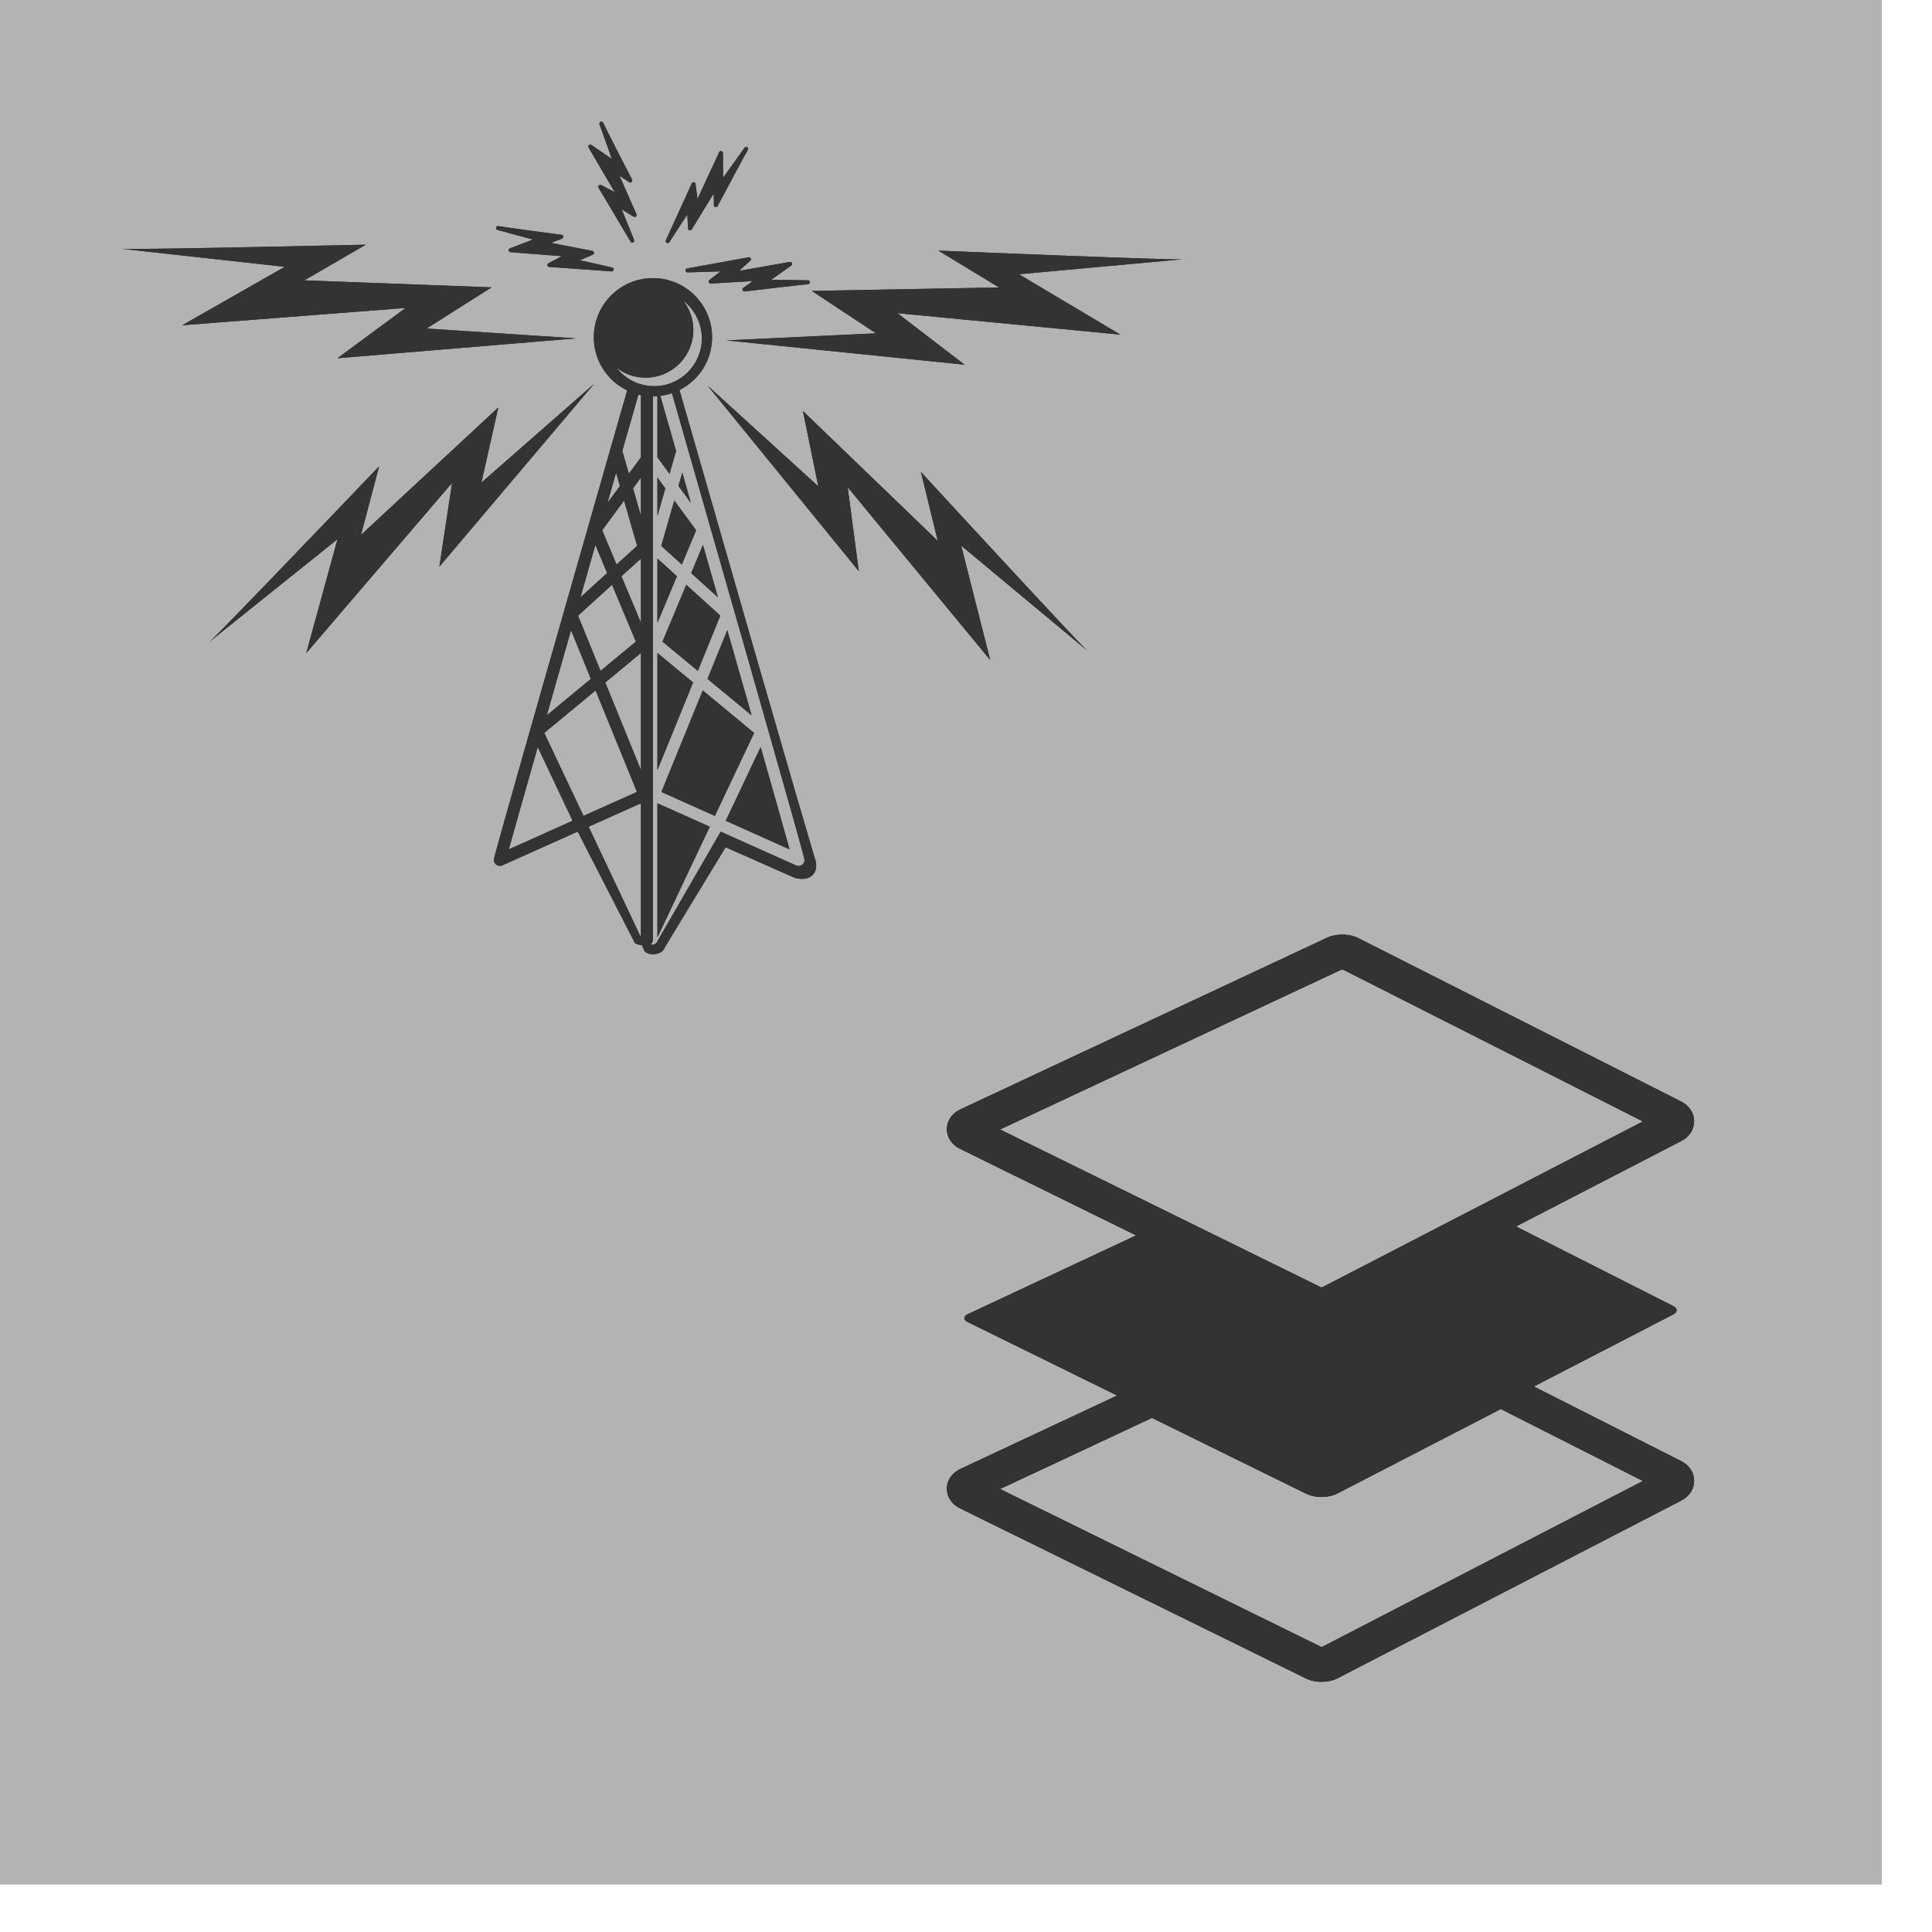 <?xml version="1.0" encoding="UTF-8" standalone="no"?>
<!-- Created with Inkscape (http://www.inkscape.org/) -->

<svg
   xmlns:dc="http://purl.org/dc/elements/1.1/"
   xmlns:cc="http://creativecommons.org/ns#"
   xmlns:rdf="http://www.w3.org/1999/02/22-rdf-syntax-ns#"
   xmlns:svg="http://www.w3.org/2000/svg"
   xmlns="http://www.w3.org/2000/svg"
   xmlns:sodipodi="http://sodipodi.sourceforge.net/DTD/sodipodi-0.dtd"
   xmlns:inkscape="http://www.inkscape.org/namespaces/inkscape"
   width="42.333mm"
   height="42.333mm"
   viewBox="0 0 150 150"
   id="svg4759"
   version="1.1"
   inkscape:version="0.91 r13725"
   sodipodi:docname="Communication-Infrastructure.svg">
  <defs
     id="defs4761">
    <filter
       inkscape:collect="always"
       style="color-interpolation-filters:sRGB"
       id="filter4300"
       x="-0.06"
       width="1.12"
       y="-0.06"
       height="1.12">
      <feGaussianBlur
         inkscape:collect="always"
         stdDeviation="2.136"
         id="feGaussianBlur4302" />
    </filter>
    <filter
       inkscape:collect="always"
       style="color-interpolation-filters:sRGB"
       id="filter4510"
       x="-0.107"
       width="1.214"
       y="-0.136"
       height="1.273">
      <feGaussianBlur
         inkscape:collect="always"
         stdDeviation="4.017"
         id="feGaussianBlur4512" />
    </filter>
  </defs>
  <sodipodi:namedview
     id="base"
     pagecolor="#ffffff"
     bordercolor="#666666"
     borderopacity="1.0"
     inkscape:pageopacity="0.0"
     inkscape:pageshadow="2"
     inkscape:zoom="2"
     inkscape:cx="120.77422"
     inkscape:cy="79.842298"
     inkscape:document-units="px"
     inkscape:current-layer="layer1"
     showgrid="false"
     fit-margin-top="0"
     fit-margin-left="0"
     fit-margin-right="0"
     fit-margin-bottom="0"
     inkscape:window-width="1366"
     inkscape:window-height="713"
     inkscape:window-x="0"
     inkscape:window-y="27"
     inkscape:window-maximized="1"
     showborder="false"
     showguides="true"
     inkscape:guide-bbox="true" />
  <g
     inkscape:label="Layer 1"
     inkscape:groupmode="layer"
     id="layer1"
     transform="translate(-263.375,-945.537)">
    <g
       id="g4212"
       inkscape:export-xdpi="90"
       inkscape:export-ydpi="90">
      <rect
         ry="0"
         rx="0"
         style="opacity:1;fill:#b3b3b3;fill-opacity:1;stroke:none;stroke-width:6.791;stroke-linecap:round;stroke-linejoin:round;stroke-miterlimit:4;stroke-dasharray:none;stroke-dashoffset:0;stroke-opacity:1"
         id="rect5453"
         width="150"
         height="150"
         x="259.48"
         y="941.852" />
      <g
         transform="matrix(0.679,0,0,0.679,138.787,356.664)"
         id="g4304">
        <path
           style="fill:#000000;filter:url(#filter4300)"
           id="path3498"
           d="m 375.719,1034.335 -16.85,-8.532 15.95,-8.246 c 0.508,-0.264 0.508,-0.688 -0.003,-0.945 l -17.988,-9.107 18.912,-9.778 c 0.919,-0.477 1.464,-1.323 1.459,-2.264 -0.006,-0.939 -0.561,-1.777 -1.48,-2.241 l -36.884,-18.672 c -0.683,-0.345 -1.396,-0.418 -1.875,-0.418 -0.44,0 -1.098,0.062 -1.735,0.36 l -41.928,19.629 c -0.954,0.447 -1.529,1.283 -1.538,2.235 -0.009,0.953 0.552,1.8 1.499,2.266 l 20.139,9.903 -19.251,9.012 c -0.514,0.241 -0.516,0.643 -0.005,0.894 l 17.094,8.406 -17.938,8.396 c -0.955,0.447 -1.53,1.283 -1.538,2.235 -0.008,0.953 0.553,1.8 1.499,2.264 l 39.554,19.452 c 0.651,0.321 1.327,0.388 1.779,0.388 0.476,0 1.186,-0.073 1.872,-0.425 l 39.279,-20.308 c 0.919,-0.477 1.464,-1.323 1.459,-2.264 -0.008,-0.938 -0.562,-1.777 -1.482,-2.24 z m -38.865,-56.194 c 0.01,-0.002 0.049,-0.009 0.106,-0.009 0.061,0 0.106,0.008 0.082,-0.006 l 34.309,17.368 -36.657,18.958 c -0.01,0 -0.048,0.01 -0.103,0.01 l -0.014,0.021 -36.745,-18.069 39.022,-18.273 z m -2.155,77.421 c -0.011,0 -0.051,0.01 -0.109,0.01 l -0.012,0.023 -36.744,-18.07 17.375,-8.134 17.601,8.655 c 0.652,0.321 1.328,0.389 1.78,0.389 0.477,0 1.188,-0.074 1.87,-0.426 l 18.634,-9.633 16.255,8.23 -36.65,18.956 z"
           inkscape:connector-curvature="0" />
        <path
           inkscape:connector-curvature="0"
           d="m 375.719,1034.335 -16.85,-8.532 15.95,-8.246 c 0.508,-0.264 0.508,-0.688 -0.003,-0.945 l -17.988,-9.107 18.912,-9.778 c 0.919,-0.477 1.464,-1.323 1.459,-2.264 -0.006,-0.939 -0.561,-1.777 -1.48,-2.241 l -36.884,-18.672 c -0.683,-0.345 -1.396,-0.418 -1.875,-0.418 -0.44,0 -1.098,0.062 -1.735,0.36 l -41.928,19.629 c -0.954,0.447 -1.529,1.283 -1.538,2.235 -0.009,0.953 0.552,1.8 1.499,2.266 l 20.139,9.903 -19.251,9.012 c -0.514,0.241 -0.516,0.643 -0.005,0.894 l 17.094,8.406 -17.938,8.396 c -0.955,0.447 -1.53,1.283 -1.538,2.235 -0.008,0.953 0.553,1.8 1.499,2.264 l 39.554,19.452 c 0.651,0.321 1.327,0.388 1.779,0.388 0.476,0 1.186,-0.073 1.872,-0.425 l 39.279,-20.308 c 0.919,-0.477 1.464,-1.323 1.459,-2.264 -0.008,-0.938 -0.562,-1.777 -1.482,-2.24 z m -38.865,-56.194 c 0.01,-0.002 0.049,-0.009 0.106,-0.009 0.061,0 0.106,0.008 0.082,-0.006 l 34.309,17.368 -36.657,18.958 c -0.01,0 -0.048,0.01 -0.103,0.01 l -0.014,0.021 -36.745,-18.069 39.022,-18.273 z m -2.155,77.421 c -0.011,0 -0.051,0.01 -0.109,0.01 l -0.012,0.023 -36.744,-18.07 17.375,-8.134 17.601,8.655 c 0.652,0.321 1.328,0.389 1.78,0.389 0.477,0 1.188,-0.074 1.87,-0.426 l 18.634,-9.633 16.255,8.23 -36.65,18.956 z"
           id="path3478"
           style="fill:#333333" />
      </g>
      <g
         transform="matrix(0.915,0,0,0.915,30.302,86.393)"
         id="g4514">
        <path
           style="fill:#323232;fill-opacity:1;filter:url(#filter4510)"
           id="path3704"
           d="m 355.076,960.957 c -0.009,0.003 -0.029,0.003 -0.054,0.005 l 0.054,-0.005 z m -0.054,0.005 c -1.225,0.066 -20.677,-0.743 -20.677,-0.743 l 5.153,3.127 -15.892,0.295 5.448,3.596 -12.691,0.601 20.213,2.063 -5.706,-4.374 18.923,1.822 -8.606,-5.122 13.835,-1.265 z m -22.158,18.037 1.433,5.853 -11.445,-11.026 1.307,6.394 -9.396,-8.549 12.832,15.749 -0.942,-7.125 12.094,14.668 -2.462,-9.708 10.673,8.888 c -0.922,-0.83 -14.094,-15.144 -14.094,-15.144 z m 14.094,15.144 c 0.02,0.017 0.035,0.03 0.044,0.036 l -0.044,-0.036 z m -40.289,-32.493 -2.734,-0.611 1.089,-0.474 c 0.068,-0.03 0.109,-0.1 0.1,-0.174 -0.008,-0.073 -0.063,-0.133 -0.135,-0.147 l -3.503,-0.68 0.924,-0.361 c 0.071,-0.027 0.116,-0.1 0.106,-0.177 -0.009,-0.077 -0.069,-0.138 -0.145,-0.147 -1.732,-0.229 -5.075,-0.677 -5.336,-0.736 l -10e-4,0 c -0.003,0 -0.006,-0.001 -0.008,-0.003 -0.087,-0.023 -0.175,0.025 -0.204,0.109 -0.029,0.085 0.014,0.177 0.096,0.211 0.005,0.001 0.012,0.004 0.02,0.007 l 3.015,0.815 -1.959,0.746 c -0.073,0.029 -0.118,0.104 -0.107,0.182 0.012,0.078 0.075,0.138 0.154,0.144 l 4.364,0.337 -1.142,0.597 c -0.067,0.036 -0.102,0.11 -0.087,0.185 0.016,0.074 0.078,0.127 0.153,0.133 l 5.292,0.378 c 0.005,0 0.009,0 0.012,0 0.083,0 0.154,-0.06 0.167,-0.144 0.011,-0.088 -0.045,-0.171 -0.131,-0.19 z m 0.619,-7.787 0.824,0.552 c 0.064,0.043 0.149,0.038 0.207,-0.014 0.057,-0.052 0.073,-0.135 0.038,-0.203 -0.801,-1.553 -2.342,-4.557 -2.442,-4.803 l 0,0 c -0.001,-0.003 -0.002,-0.005 -0.003,-0.008 -0.03,-0.085 -0.118,-0.129 -0.206,-0.105 -0.085,0.025 -0.136,0.112 -0.118,0.199 0.001,0.004 0.004,0.012 0.006,0.02 l 0,0 1.051,2.941 -1.731,-1.183 c -0.065,-0.044 -0.152,-0.038 -0.21,0.014 -0.058,0.055 -0.07,0.142 -0.03,0.211 l 2.213,3.776 -1.142,-0.599 c -0.068,-0.035 -0.149,-0.021 -0.201,0.034 -0.052,0.055 -0.061,0.136 -0.023,0.202 l 2.71,4.562 c 0.031,0.053 0.087,0.083 0.144,0.083 0.026,0 0.051,-0.005 0.075,-0.018 0.079,-0.039 0.114,-0.133 0.081,-0.214 l -1.057,-2.594 1.011,0.624 c 0.064,0.039 0.144,0.032 0.2,-0.016 0.055,-0.049 0.073,-0.129 0.044,-0.196 l -1.441,-3.265 z m 5.822,4.479 c 0.004,0.074 0.056,0.137 0.127,0.155 0.073,0.018 0.147,-0.012 0.185,-0.075 l 1.86,-3.045 0.016,0.992 c 10e-4,0.075 0.054,0.143 0.129,0.16 0.075,0.018 0.152,-0.017 0.188,-0.085 0.82,-1.546 2.41,-4.524 2.551,-4.744 l 10e-4,0 c 0.001,-0.003 0.003,-0.004 0.005,-0.007 0.052,-0.073 0.038,-0.173 -0.031,-0.229 -0.07,-0.057 -0.17,-0.049 -0.231,0.017 -0.003,0.004 -0.008,0.009 -0.012,0.016 l -0.007,0.01 c -0.001,0 -0.001,0 -0.001,0 l -1.808,2.531 -0.016,-2.098 c -10e-4,-0.078 -0.057,-0.146 -0.133,-0.163 -0.079,-0.017 -0.155,0.022 -0.188,0.094 l -1.839,3.972 -0.161,-1.279 c -0.008,-0.074 -0.067,-0.134 -0.142,-0.146 -0.073,-0.01 -0.147,0.027 -0.178,0.097 l -2.202,4.827 c -0.036,0.081 -0.005,0.175 0.072,0.218 0.026,0.014 0.053,0.021 0.081,0.021 0.055,0 0.109,-0.029 0.141,-0.077 l 1.528,-2.349 0.065,1.187 z m 1.814,4.37 c -0.059,0.046 -0.081,0.124 -0.055,0.192 0.026,0.07 0.093,0.114 0.168,0.11 l 3.563,-0.211 -0.805,0.578 c -0.063,0.044 -0.087,0.126 -0.059,0.198 0.025,0.065 0.088,0.108 0.157,0.108 0.007,0 0.013,0 0.02,-0.001 1.729,-0.208 5.062,-0.601 5.348,-0.611 l 0.012,0 c 0.083,0.007 0.164,-0.068 0.17,-0.157 0.006,-0.088 -0.057,-0.168 -0.146,-0.179 -0.007,-10e-4 -0.021,0.004 -0.036,-10e-4 l -3.106,-0.042 1.713,-1.209 c 0.064,-0.046 0.088,-0.129 0.058,-0.203 -0.03,-0.071 -0.106,-0.114 -0.185,-0.101 l -4.311,0.757 0.959,-0.862 c 0.056,-0.049 0.071,-0.131 0.038,-0.199 -0.032,-0.069 -0.105,-0.105 -0.181,-0.092 l -5.221,0.948 c -0.088,0.016 -0.147,0.096 -0.138,0.183 0.009,0.088 0.08,0.151 0.174,0.151 l 2.8,-0.086 -0.937,0.729 z m -49.843,-2.641 -0.055,-0.005 c 0.009,10e-4 0.03,0.003 0.055,0.005 z m 24.061,5.015 -5.787,4.267 20.246,-1.686 -12.676,-0.837 5.513,-3.494 -15.883,-0.593 5.211,-3.028 c 0,0 -19.461,0.444 -20.686,0.355 l 13.806,1.525 -8.701,4.959 18.957,-1.468 z m 7.862,8.446 -11.65,10.812 1.542,-5.826 c 0,0 -13.44,14.07 -14.375,14.878 l 10.839,-8.686 -2.646,9.661 12.367,-14.44 -1.074,7.107 13.123,-15.508 -9.554,8.372 1.428,-6.37 z m -24.483,19.864 -0.044,0.035 c 0.009,0 0.024,-0.018 0.044,-0.035 z m 43.123,-3.755 c -0.421,-1.473 -0.846,-2.96 -1.271,-4.445 l -0.998,2.384 2.269,2.061 z m -3.025,-10.58 -0.324,1.131 1.061,1.444 c -0.249,-0.865 -0.494,-1.726 -0.737,-2.575 z m -1.786,6.212 1.744,1.583 1.218,-2.906 -1.855,-2.527 -1.107,3.85 z m 7.668,14.381 c -0.642,-2.254 -1.338,-4.693 -2.062,-7.227 l -1.682,4.131 3.744,3.096 z m -7.562,-6.254 2.999,2.48 1.908,-4.686 -2.888,-2.62 -2.019,4.826 z m 10.781,17.625 c -0.42,-1.522 -1.31,-4.664 -2.453,-8.684 l -2.959,6.258 5.412,2.426 z m -10.873,-4.871 4.534,2.032 3.331,-7.041 -4.356,-3.602 -3.509,8.611 z m -0.339,-26.681 0,3.258 0.673,-2.341 -0.673,-0.917 z m 0,39.023 4.441,-9.393 -4.441,-1.989 0,11.382 z m 0,-32.148 0,5.453 1.655,-3.95 -1.655,-1.503 z m 0,8.014 0,9.935 3.028,-7.432 -3.028,-2.503 z m 11.624,19.07 -5.835,-2.586 c 0,0 -5.046,8.27 -5.23,8.629 -0.298,0.576 -1.471,0.576 -1.687,0.117 -0.066,-0.14 -0.126,-0.29 -0.178,-0.432 -0.271,-0.038 -0.571,-0.108 -0.622,-0.217 l -4.836,-9.426 -6.399,2.867 c -0.157,0.07 -0.34,0.057 -0.484,-0.038 -0.145,-0.094 -0.232,-0.253 -0.232,-0.426 0,-0.121 0,-0.26 6.26,-22.173 1.274,-4.457 2.554,-8.931 3.62,-12.658 0.002,-0.005 0.003,-0.009 0.004,-0.014 0.542,-1.891 1.028,-3.587 1.43,-4.991 -1.675,-0.813 -2.833,-2.524 -2.833,-4.511 0,-2.771 2.247,-5.018 5.018,-5.018 2.772,0 5.02,2.247 5.02,5.018 0,1.961 -1.128,3.654 -2.768,4.479 11.312,39.431 11.533,39.86 11.554,39.947 0.267,1.175 -0.61,1.79 -1.802,1.433 z m -15.869,-31.796 1.063,-1.444 -0.325,-1.131 c -0.244,0.849 -0.489,1.71 -0.738,2.575 z m -0.44,2.314 1.217,2.906 1.746,-1.583 -1.107,-3.85 -1.856,2.527 z m -1.849,5.691 2.269,-2.061 -0.998,-2.384 c -0.425,1.486 -0.851,2.973 -1.271,4.445 z m -0.202,1.554 1.91,4.686 2.999,-2.48 -2.022,-4.826 -2.887,2.62 z m -2.654,8.459 3.743,-3.096 -1.682,-4.131 c -0.723,2.533 -1.42,4.973 -2.061,7.227 z m 2.192,8.946 -2.958,-6.258 c -1.144,4.02 -2.033,7.162 -2.453,8.684 l 5.411,-2.426 z m 0.926,-0.415 4.535,-2.032 -3.508,-8.611 -4.356,3.602 3.329,7.041 z m 4.875,-1.071 -4.441,1.989 4.441,9.393 0,-11.382 z m 0,-12.752 -3.028,2.503 3.028,7.432 0,-9.935 z m 0,-8.014 -1.655,1.503 1.655,3.95 0,-5.453 z m 0,-6.875 -0.673,0.918 0.673,2.341 0,-3.259 z m 0,-6.987 c -0.072,-0.015 -0.141,-0.037 -0.212,-0.055 -0.438,1.528 -0.897,3.13 -1.372,4.789 l 0.558,1.937 1.026,-1.396 0,-5.275 z m 1.119,-0.764 c 2.235,0 4.046,-1.812 4.046,-4.047 0,-1.3 -0.615,-2.457 -1.569,-3.197 0.533,0.684 0.848,1.544 0.848,2.477 0,2.236 -1.811,4.048 -4.046,4.048 -0.934,0 -1.794,-0.317 -2.478,-0.849 0.74,0.953 1.898,1.568 3.199,1.568 z m 12.761,40.199 c 0,-0.089 -10e-4,-0.357 -11.249,-39.601 -0.317,0.108 -0.647,0.185 -0.989,0.227 0.428,1.493 0.875,3.057 1.339,4.674 l -0.557,1.937 -1.027,-1.396 0,-5.191 c -0.126,0.009 -0.252,0.019 -0.381,0.019 -0.001,0 -0.002,0 -0.003,0 l 0,5.286 c 0.004,0.032 0.004,0.066 0,0.099 l 0,40.714 c 0,0.168 -0.082,0.318 -0.211,0.411 0.028,0 0.073,0.01 0.098,0.01 l 0.044,0.01 c 0.194,0 0.346,-0.083 0.431,-0.264 l 5.388,-9.331 6.401,2.867 c 0.157,0.07 0.339,0.057 0.483,-0.038 0.146,-0.093 0.233,-0.253 0.233,-0.426 z"
           inkscape:connector-curvature="0" />
        <path
           inkscape:connector-curvature="0"
           d="m 355.076,960.957 c -0.009,0.003 -0.029,0.003 -0.054,0.005 l 0.054,-0.005 z m -0.054,0.005 c -1.225,0.066 -20.677,-0.743 -20.677,-0.743 l 5.153,3.127 -15.892,0.295 5.448,3.596 -12.691,0.601 20.213,2.063 -5.706,-4.374 18.923,1.822 -8.606,-5.122 13.835,-1.265 z m -22.158,18.037 1.433,5.853 -11.445,-11.026 1.307,6.394 -9.396,-8.549 12.832,15.749 -0.942,-7.125 12.094,14.668 -2.462,-9.708 10.673,8.888 c -0.922,-0.83 -14.094,-15.144 -14.094,-15.144 z m 14.094,15.144 c 0.02,0.017 0.035,0.03 0.044,0.036 l -0.044,-0.036 z m -40.289,-32.493 -2.734,-0.611 1.089,-0.474 c 0.068,-0.03 0.109,-0.1 0.1,-0.174 -0.008,-0.073 -0.063,-0.133 -0.135,-0.147 l -3.503,-0.68 0.924,-0.361 c 0.071,-0.027 0.116,-0.1 0.106,-0.177 -0.009,-0.077 -0.069,-0.138 -0.145,-0.147 -1.732,-0.229 -5.075,-0.677 -5.336,-0.736 l -10e-4,0 c -0.003,0 -0.006,-0.001 -0.008,-0.003 -0.087,-0.023 -0.175,0.025 -0.204,0.109 -0.029,0.085 0.014,0.177 0.096,0.211 0.005,0.001 0.012,0.004 0.02,0.007 l 3.015,0.815 -1.959,0.746 c -0.073,0.029 -0.118,0.104 -0.107,0.182 0.012,0.078 0.075,0.138 0.154,0.144 l 4.364,0.337 -1.142,0.597 c -0.067,0.036 -0.102,0.11 -0.087,0.185 0.016,0.074 0.078,0.127 0.153,0.133 l 5.292,0.378 c 0.005,0 0.009,0 0.012,0 0.083,0 0.154,-0.06 0.167,-0.144 0.011,-0.088 -0.045,-0.171 -0.131,-0.19 z m 0.619,-7.787 0.824,0.552 c 0.064,0.043 0.149,0.038 0.207,-0.014 0.057,-0.052 0.073,-0.135 0.038,-0.203 -0.801,-1.553 -2.342,-4.557 -2.442,-4.803 l 0,0 c -0.001,-0.003 -0.002,-0.005 -0.003,-0.008 -0.03,-0.085 -0.118,-0.129 -0.206,-0.105 -0.085,0.025 -0.136,0.112 -0.118,0.199 0.001,0.004 0.004,0.012 0.006,0.02 l 0,0 1.051,2.941 -1.731,-1.183 c -0.065,-0.044 -0.152,-0.038 -0.21,0.014 -0.058,0.055 -0.07,0.142 -0.03,0.211 l 2.213,3.776 -1.142,-0.599 c -0.068,-0.035 -0.149,-0.021 -0.201,0.034 -0.052,0.055 -0.061,0.136 -0.023,0.202 l 2.71,4.562 c 0.031,0.053 0.087,0.083 0.144,0.083 0.026,0 0.051,-0.005 0.075,-0.018 0.079,-0.039 0.114,-0.133 0.081,-0.214 l -1.057,-2.594 1.011,0.624 c 0.064,0.039 0.144,0.032 0.2,-0.016 0.055,-0.049 0.073,-0.129 0.044,-0.196 l -1.441,-3.265 z m 5.822,4.479 c 0.004,0.074 0.056,0.137 0.127,0.155 0.073,0.018 0.147,-0.012 0.185,-0.075 l 1.86,-3.045 0.016,0.992 c 10e-4,0.075 0.054,0.143 0.129,0.16 0.075,0.018 0.152,-0.017 0.188,-0.085 0.82,-1.546 2.41,-4.524 2.551,-4.744 l 10e-4,0 c 0.001,-0.003 0.003,-0.004 0.005,-0.007 0.052,-0.073 0.038,-0.173 -0.031,-0.229 -0.07,-0.057 -0.17,-0.049 -0.231,0.017 -0.003,0.004 -0.008,0.009 -0.012,0.016 l -0.007,0.01 c -0.001,0 -0.001,0 -0.001,0 l -1.808,2.531 -0.016,-2.098 c -10e-4,-0.078 -0.057,-0.146 -0.133,-0.163 -0.079,-0.017 -0.155,0.022 -0.188,0.094 l -1.839,3.972 -0.161,-1.279 c -0.008,-0.074 -0.067,-0.134 -0.142,-0.146 -0.073,-0.01 -0.147,0.027 -0.178,0.097 l -2.202,4.827 c -0.036,0.081 -0.005,0.175 0.072,0.218 0.026,0.014 0.053,0.021 0.081,0.021 0.055,0 0.109,-0.029 0.141,-0.077 l 1.528,-2.349 0.065,1.187 z m 1.814,4.37 c -0.059,0.046 -0.081,0.124 -0.055,0.192 0.026,0.07 0.093,0.114 0.168,0.11 l 3.563,-0.211 -0.805,0.578 c -0.063,0.044 -0.087,0.126 -0.059,0.198 0.025,0.065 0.088,0.108 0.157,0.108 0.007,0 0.013,0 0.02,-0.001 1.729,-0.208 5.062,-0.601 5.348,-0.611 l 0.012,0 c 0.083,0.007 0.164,-0.068 0.17,-0.157 0.006,-0.088 -0.057,-0.168 -0.146,-0.179 -0.007,-10e-4 -0.021,0.004 -0.036,-10e-4 l -3.106,-0.042 1.713,-1.209 c 0.064,-0.046 0.088,-0.129 0.058,-0.203 -0.03,-0.071 -0.106,-0.114 -0.185,-0.101 l -4.311,0.757 0.959,-0.862 c 0.056,-0.049 0.071,-0.131 0.038,-0.199 -0.032,-0.069 -0.105,-0.105 -0.181,-0.092 l -5.221,0.948 c -0.088,0.016 -0.147,0.096 -0.138,0.183 0.009,0.088 0.08,0.151 0.174,0.151 l 2.8,-0.086 -0.937,0.729 z m -49.843,-2.641 -0.055,-0.005 c 0.009,10e-4 0.03,0.003 0.055,0.005 z m 24.061,5.015 -5.787,4.267 20.246,-1.686 -12.676,-0.837 5.513,-3.494 -15.883,-0.593 5.211,-3.028 c 0,0 -19.461,0.444 -20.686,0.355 l 13.806,1.525 -8.701,4.959 18.957,-1.468 z m 7.862,8.446 -11.65,10.812 1.542,-5.826 c 0,0 -13.44,14.07 -14.375,14.878 l 10.839,-8.686 -2.646,9.661 12.367,-14.44 -1.074,7.107 13.123,-15.508 -9.554,8.372 1.428,-6.37 z m -24.483,19.864 -0.044,0.035 c 0.009,0 0.024,-0.018 0.044,-0.035 z m 43.123,-3.755 c -0.421,-1.473 -0.846,-2.96 -1.271,-4.445 l -0.998,2.384 2.269,2.061 z m -3.025,-10.58 -0.324,1.131 1.061,1.444 c -0.249,-0.865 -0.494,-1.726 -0.737,-2.575 z m -1.786,6.212 1.744,1.583 1.218,-2.906 -1.855,-2.527 -1.107,3.85 z m 7.668,14.381 c -0.642,-2.254 -1.338,-4.693 -2.062,-7.227 l -1.682,4.131 3.744,3.096 z m -7.562,-6.254 2.999,2.48 1.908,-4.686 -2.888,-2.62 -2.019,4.826 z m 10.781,17.625 c -0.42,-1.522 -1.31,-4.664 -2.453,-8.684 l -2.959,6.258 5.412,2.426 z m -10.873,-4.871 4.534,2.032 3.331,-7.041 -4.356,-3.602 -3.509,8.611 z m -0.339,-26.681 0,3.258 0.673,-2.341 -0.673,-0.917 z m 0,39.023 4.441,-9.393 -4.441,-1.989 0,11.382 z m 0,-32.148 0,5.453 1.655,-3.95 -1.655,-1.503 z m 0,8.014 0,9.935 3.028,-7.432 -3.028,-2.503 z m 11.624,19.07 -5.835,-2.586 c 0,0 -5.046,8.27 -5.23,8.629 -0.298,0.576 -1.471,0.576 -1.687,0.117 -0.066,-0.14 -0.126,-0.29 -0.178,-0.432 -0.271,-0.038 -0.571,-0.108 -0.622,-0.217 l -4.836,-9.426 -6.399,2.867 c -0.157,0.07 -0.34,0.057 -0.484,-0.038 -0.145,-0.094 -0.232,-0.253 -0.232,-0.426 0,-0.121 0,-0.26 6.26,-22.173 1.274,-4.457 2.554,-8.931 3.62,-12.658 0.002,-0.005 0.003,-0.009 0.004,-0.014 0.542,-1.891 1.028,-3.587 1.43,-4.991 -1.675,-0.813 -2.833,-2.524 -2.833,-4.511 0,-2.771 2.247,-5.018 5.018,-5.018 2.772,0 5.02,2.247 5.02,5.018 0,1.961 -1.128,3.654 -2.768,4.479 11.312,39.431 11.533,39.86 11.554,39.947 0.267,1.175 -0.61,1.79 -1.802,1.433 z m -15.869,-31.796 1.063,-1.444 -0.325,-1.131 c -0.244,0.849 -0.489,1.71 -0.738,2.575 z m -0.44,2.314 1.217,2.906 1.746,-1.583 -1.107,-3.85 -1.856,2.527 z m -1.849,5.691 2.269,-2.061 -0.998,-2.384 c -0.425,1.486 -0.851,2.973 -1.271,4.445 z m -0.202,1.554 1.91,4.686 2.999,-2.48 -2.022,-4.826 -2.887,2.62 z m -2.654,8.459 3.743,-3.096 -1.682,-4.131 c -0.723,2.533 -1.42,4.973 -2.061,7.227 z m 2.192,8.946 -2.958,-6.258 c -1.144,4.02 -2.033,7.162 -2.453,8.684 l 5.411,-2.426 z m 0.926,-0.415 4.535,-2.032 -3.508,-8.611 -4.356,3.602 3.329,7.041 z m 4.875,-1.071 -4.441,1.989 4.441,9.393 0,-11.382 z m 0,-12.752 -3.028,2.503 3.028,7.432 0,-9.935 z m 0,-8.014 -1.655,1.503 1.655,3.95 0,-5.453 z m 0,-6.875 -0.673,0.918 0.673,2.341 0,-3.259 z m 0,-6.987 c -0.072,-0.015 -0.141,-0.037 -0.212,-0.055 -0.438,1.528 -0.897,3.13 -1.372,4.789 l 0.558,1.937 1.026,-1.396 0,-5.275 z m 1.119,-0.764 c 2.235,0 4.046,-1.812 4.046,-4.047 0,-1.3 -0.615,-2.457 -1.569,-3.197 0.533,0.684 0.848,1.544 0.848,2.477 0,2.236 -1.811,4.048 -4.046,4.048 -0.934,0 -1.794,-0.317 -2.478,-0.849 0.74,0.953 1.898,1.568 3.199,1.568 z m 12.761,40.199 c 0,-0.089 -10e-4,-0.357 -11.249,-39.601 -0.317,0.108 -0.647,0.185 -0.989,0.227 0.428,1.493 0.875,3.057 1.339,4.674 l -0.557,1.937 -1.027,-1.396 0,-5.191 c -0.126,0.009 -0.252,0.019 -0.381,0.019 -0.001,0 -0.002,0 -0.003,0 l 0,5.286 c 0.004,0.032 0.004,0.066 0,0.099 l 0,40.714 c 0,0.168 -0.082,0.318 -0.211,0.411 0.028,0 0.073,0.01 0.098,0.01 l 0.044,0.01 c 0.194,0 0.346,-0.083 0.431,-0.264 l 5.388,-9.331 6.401,2.867 c 0.157,0.07 0.339,0.057 0.483,-0.038 0.146,-0.093 0.233,-0.253 0.233,-0.426 z"
           id="path4"
           style="fill:#333333" />
      </g>
    </g>
  </g>
</svg>
